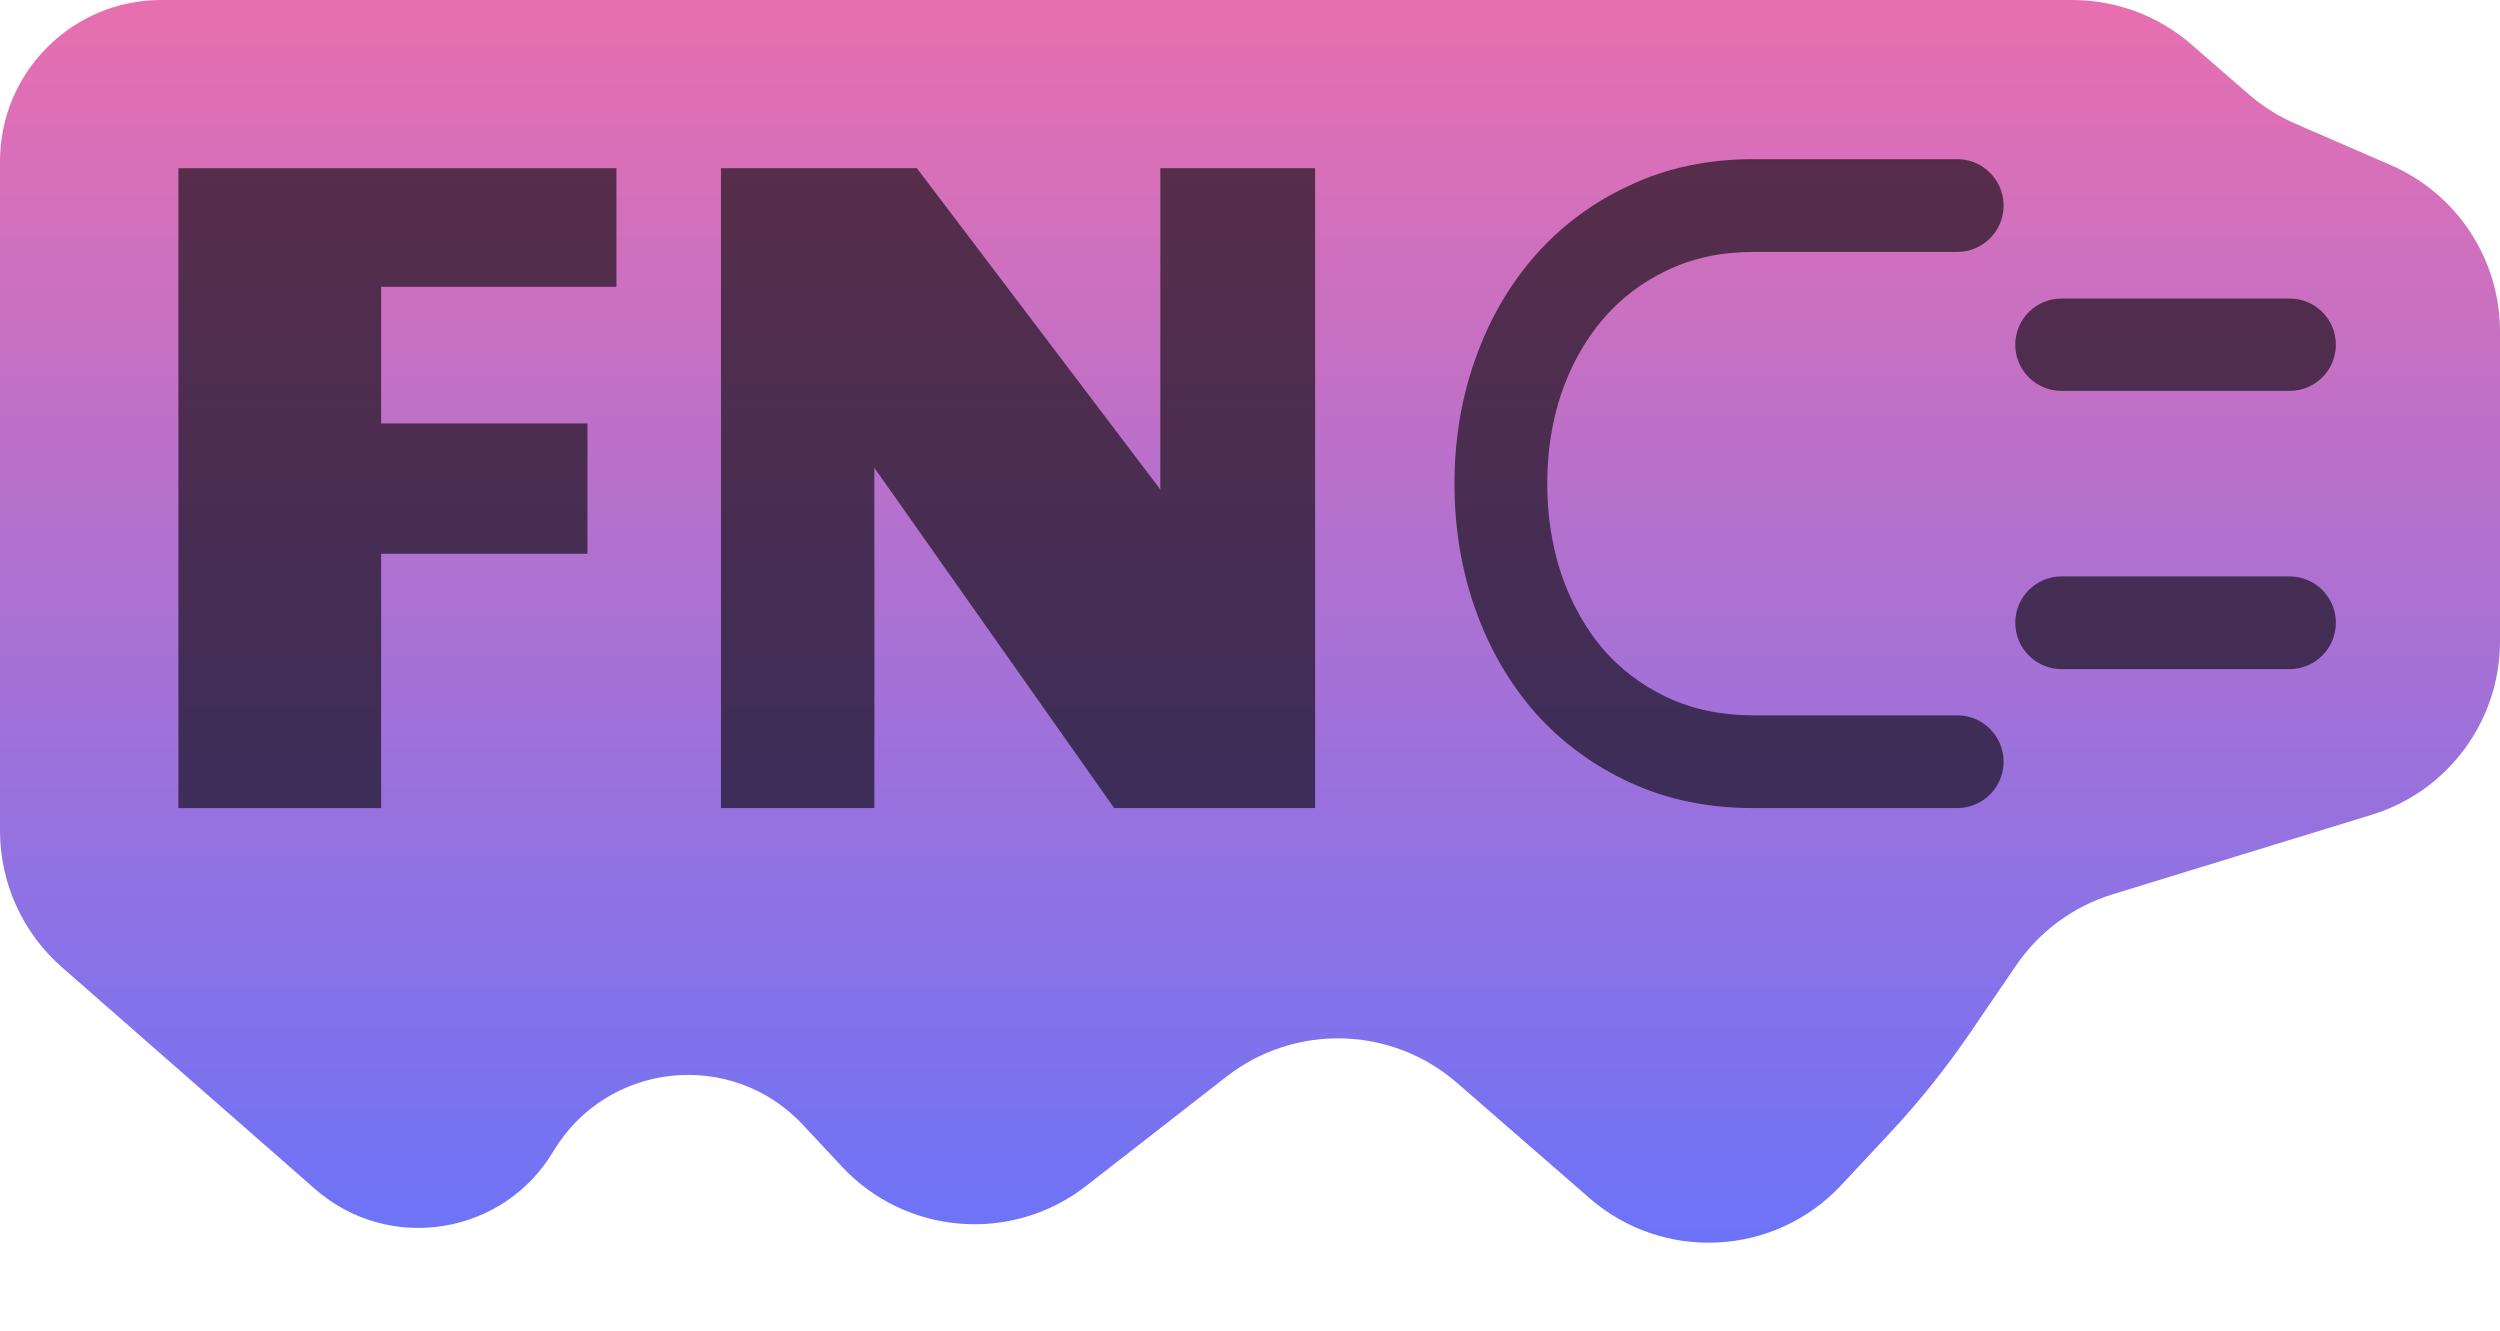 <svg width="124" height="66" viewBox="0 0 124 66" fill="none" xmlns="http://www.w3.org/2000/svg">
<g style="mix-blend-mode:color-burn">
<path d="M0 41.202V8C0 3.582 3.582 0 8 0H102.792C104.962 0 107.059 0.784 108.696 2.207L111.534 4.674C112.228 5.276 113.009 5.769 113.851 6.135L118.587 8.193C121.874 9.621 124 12.863 124 16.447V31.807C124 35.76 121.42 39.25 117.641 40.411L104.79 44.356C102.837 44.955 101.147 46.201 99.996 47.889L97.735 51.203C96.53 52.971 95.191 54.644 93.731 56.207L91.326 58.782C88.018 62.324 82.499 62.61 78.842 59.429L72.27 53.712C69.022 50.887 64.229 50.757 60.833 53.401L53.869 58.824C50.193 61.686 44.941 61.27 41.762 57.866L39.822 55.789C36.284 52.001 30.102 52.661 27.443 57.111C24.949 61.285 19.281 62.178 15.623 58.973L3.068 47.971C1.118 46.262 0 43.795 0 41.202Z" fill="url(#paint0_linear_149_566)"/>
</g>
<g style="mix-blend-mode:overlay">
<path d="M8.849 8.344H30.575V14.225H18.904V21.003H29.139V27.467H18.904V40.081H8.849V8.344Z" fill="black" fill-opacity="0.6"/>
<path d="M35.76 8.344H45.478L57.553 24.28V8.344H65.229V40.081H55.264L43.368 23.203V40.081H35.76V8.344Z" fill="black" fill-opacity="0.6"/>
<path d="M99.378 37.78C99.378 39.051 98.348 40.081 97.078 40.081H86.956C84.726 40.081 82.699 39.662 80.873 38.824C79.048 37.986 77.484 36.841 76.182 35.39C74.895 33.938 73.9 32.233 73.197 30.273C72.494 28.312 72.142 26.218 72.142 23.988C72.142 21.773 72.494 19.694 73.197 17.748C73.9 15.788 74.895 14.082 76.182 12.631C77.484 11.165 79.048 10.012 80.873 9.175C82.699 8.322 84.726 7.895 86.956 7.895H97.078C98.348 7.895 99.378 8.925 99.378 10.196C99.378 11.466 98.348 12.496 97.078 12.496H86.956C85.37 12.496 83.941 12.803 82.669 13.417C81.412 14.015 80.342 14.838 79.459 15.886C78.591 16.918 77.918 18.13 77.439 19.521C76.975 20.913 76.743 22.402 76.743 23.988C76.743 25.574 76.975 27.07 77.439 28.477C77.918 29.869 78.591 31.088 79.459 32.135C80.342 33.168 81.412 33.983 82.669 34.582C83.941 35.18 85.37 35.48 86.956 35.48H97.078C98.348 35.48 99.378 36.51 99.378 37.78Z" fill="black" fill-opacity="0.6"/>
<path d="M115.859 17.098C115.859 18.362 114.834 19.387 113.569 19.387H102.247C100.983 19.387 99.958 18.362 99.958 17.098C99.958 15.833 100.983 14.808 102.247 14.808H113.569C114.834 14.808 115.859 15.833 115.859 17.098ZM115.859 30.89C115.859 32.16 114.829 33.19 113.558 33.19H102.258C100.988 33.19 99.958 32.16 99.958 30.89C99.958 29.619 100.988 28.589 102.258 28.589H113.558C114.829 28.589 115.859 29.619 115.859 30.89Z" fill="black" fill-opacity="0.6"/>
</g>
<defs>
<linearGradient id="paint0_linear_149_566" x1="60.121" y1="4.63006e-07" x2="60.121" y2="65.131" gradientUnits="userSpaceOnUse">
<stop stop-color="#E86FAF"/>
<stop offset="1" stop-color="#6573FC"/>
</linearGradient>
</defs>
</svg>
